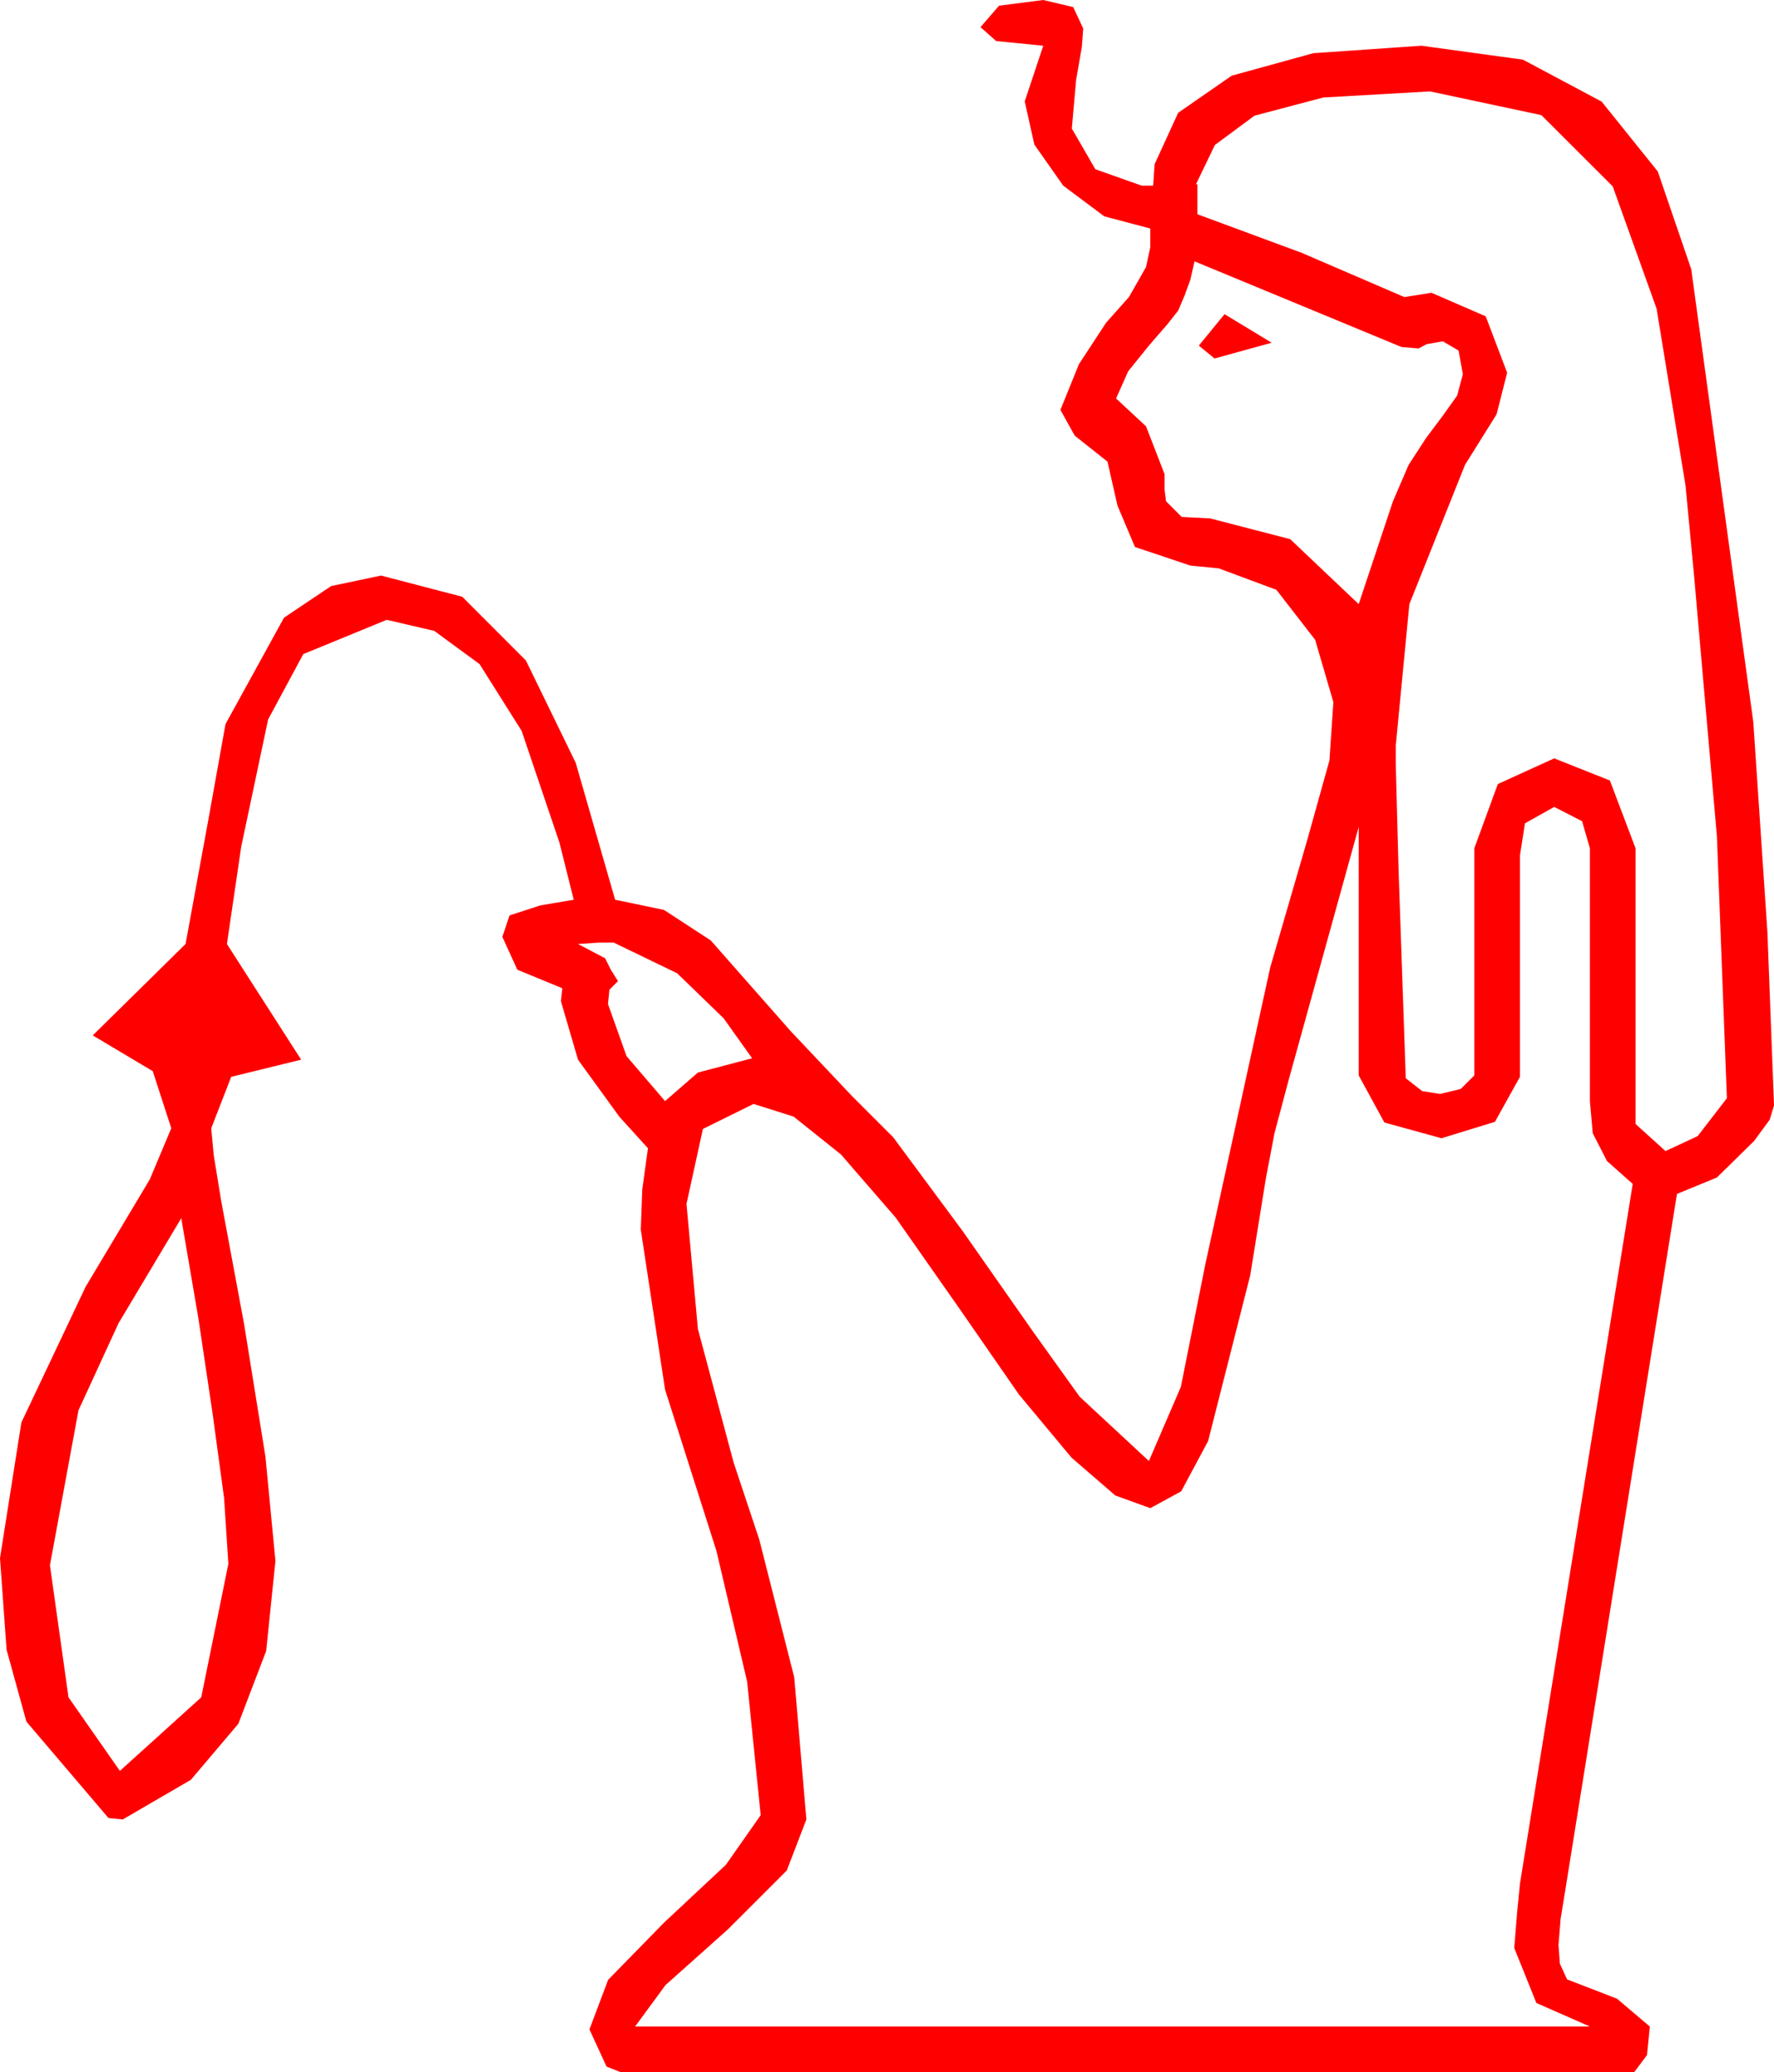 <?xml version="1.0" encoding="utf-8"?>
<!DOCTYPE svg PUBLIC "-//W3C//DTD SVG 1.1//EN" "http://www.w3.org/Graphics/SVG/1.1/DTD/svg11.dtd">
<svg width="36.416" height="42.51" xmlns="http://www.w3.org/2000/svg" xmlns:xlink="http://www.w3.org/1999/xlink" xmlns:xml="http://www.w3.org/XML/1998/namespace" version="1.1">
  <g>
    <g>
      <path style="fill:#FF0000;fill-opacity:1" d="M3.721,24.99L2.432,27.147 1.611,28.931 1.025,32.109 1.406,34.819 2.461,36.328 4.131,34.819 4.688,32.08 4.6,30.732 4.365,29.004 4.072,27.041 3.721,24.99z M12.305,19.336L11.865,19.365 12.422,19.658 12.539,19.893 12.686,20.127 12.51,20.303 12.48,20.596 12.861,21.665 13.652,22.588 14.326,22.002 15.439,21.709 14.854,20.889 13.901,19.966 12.598,19.336 12.305,19.336z M31.904,16.553L31.304,16.89 31.201,17.549 31.201,22.09 30.688,23.013 29.59,23.35 28.418,23.027 27.891,22.061 27.891,16.963 26.455,22.148 26.162,23.247 25.986,24.17 25.664,26.162 24.8,29.561 24.247,30.593 23.613,30.938 22.894,30.678 21.995,29.901 20.916,28.606 19.658,26.792 18.386,24.978 17.263,23.683 16.291,22.906 15.469,22.646 14.429,23.159 14.092,24.697 14.326,27.261 15.059,30 15.586,31.582 16.304,34.409 16.553,37.324 16.15,38.372 14.941,39.58 13.66,40.723 13.037,41.572 32.637,41.572 31.538,41.089 31.084,39.961 31.143,39.229 31.201,38.643 33.516,24.287 32.988,23.818 32.695,23.247 32.637,22.588 32.637,17.402 32.476,16.846 31.904,16.553z M25.137,6.445L26.104,7.031 24.932,7.354 24.609,7.09 25.137,6.445z M24.521,5.361L24.434,5.742 24.316,6.064 24.185,6.372 23.965,6.65 23.584,7.09 23.159,7.617 22.91,8.174 23.525,8.745 23.906,9.727 23.906,10.049 23.936,10.283 24.258,10.605 24.844,10.635 26.484,11.06 27.891,12.393 28.594,10.283 28.916,9.536 29.268,8.994 29.619,8.525 29.912,8.115 30.029,7.676 29.941,7.192 29.619,7.002 29.282,7.061 29.121,7.148 28.77,7.119 24.521,5.361z M29.355,1.875L27.166,2 25.752,2.373 24.939,2.974 24.551,3.779 24.58,3.779 24.58,4.395 26.719,5.186 28.828,6.094 29.385,6.006 30.498,6.489 30.938,7.646 30.721,8.5 30.073,9.536 28.931,12.393 28.652,15.293 28.652,15.674 28.667,16.274 28.711,17.9 28.857,22.119 29.194,22.383 29.561,22.441 29.985,22.339 30.264,22.061 30.264,17.402 30.747,16.084 31.904,15.557 33.047,16.011 33.574,17.402 33.574,23.057 34.189,23.613 34.849,23.306 35.449,22.529 35.244,17.153 34.775,11.807 34.6,9.961 34.006,6.332 33.105,3.823 31.641,2.362 29.355,1.875z M21.416,0L22.031,0.146 22.236,0.586 22.207,0.967 22.09,1.641 22.002,2.637 22.485,3.472 23.438,3.809 23.672,3.809 23.701,3.369 24.185,2.314 25.283,1.553 26.96,1.091 29.18,0.938 31.262,1.224 32.878,2.084 34.03,3.517 34.717,5.522 35.991,14.81 36.281,19.127 36.416,22.676 36.328,22.969 36.006,23.408 35.244,24.155 34.424,24.492 32.139,38.73 32.036,39.36 31.992,39.902 32.021,40.283 32.168,40.605 33.193,41.001 33.867,41.572 33.809,42.158 33.545,42.51 12.744,42.51 12.451,42.393 12.1,41.631 12.484,40.613 13.638,39.434 14.901,38.254 15.615,37.236 15.337,34.497 14.707,31.816 13.652,28.506 13.154,25.225 13.184,24.404 13.301,23.555 12.715,22.91 11.865,21.738 11.514,20.537 11.543,20.273 10.62,19.893 10.312,19.219 10.459,18.779 11.089,18.574 11.777,18.457 11.484,17.285 10.708,14.993 9.844,13.623 8.914,12.942 7.939,12.715 6.226,13.418 5.504,14.758 4.951,17.373 4.658,19.365 6.182,21.738 4.746,22.09 4.336,23.145 4.387,23.694 4.541,24.639 5.01,27.158 5.449,29.883 5.654,32.021 5.464,33.867 4.893,35.361 3.918,36.511 2.52,37.324 2.227,37.295 0.542,35.317 0.135,33.842 0,31.963 0.439,29.18 1.758,26.396 3.076,24.192 3.516,23.145 3.135,21.973 1.904,21.24 3.809,19.365 4.277,16.816 4.629,14.854 5.83,12.671 6.797,12.023 7.822,11.807 9.489,12.242 10.796,13.55 11.818,15.648 12.627,18.457 13.63,18.666 14.59,19.292 16.23,21.152 17.49,22.485 18.336,23.331 19.761,25.254 21.218,27.334 22.163,28.652 23.584,29.971 24.24,28.451 24.741,25.942 26.074,19.849 26.832,17.241 27.29,15.601 27.371,14.403 26.997,13.125 26.202,12.1 25.02,11.66 24.434,11.602 23.298,11.221 22.939,10.371 22.734,9.47 22.061,8.936 21.914,8.672 21.768,8.408 22.148,7.471 22.705,6.621 23.174,6.094 23.525,5.479 23.613,5.068 23.613,4.688 22.668,4.438 21.826,3.809 21.233,2.966 21.035,2.08 21.416,0.938 20.449,0.842 20.127,0.557 20.508,0.117 21.416,0z" />
    </g>
  </g>
</svg>